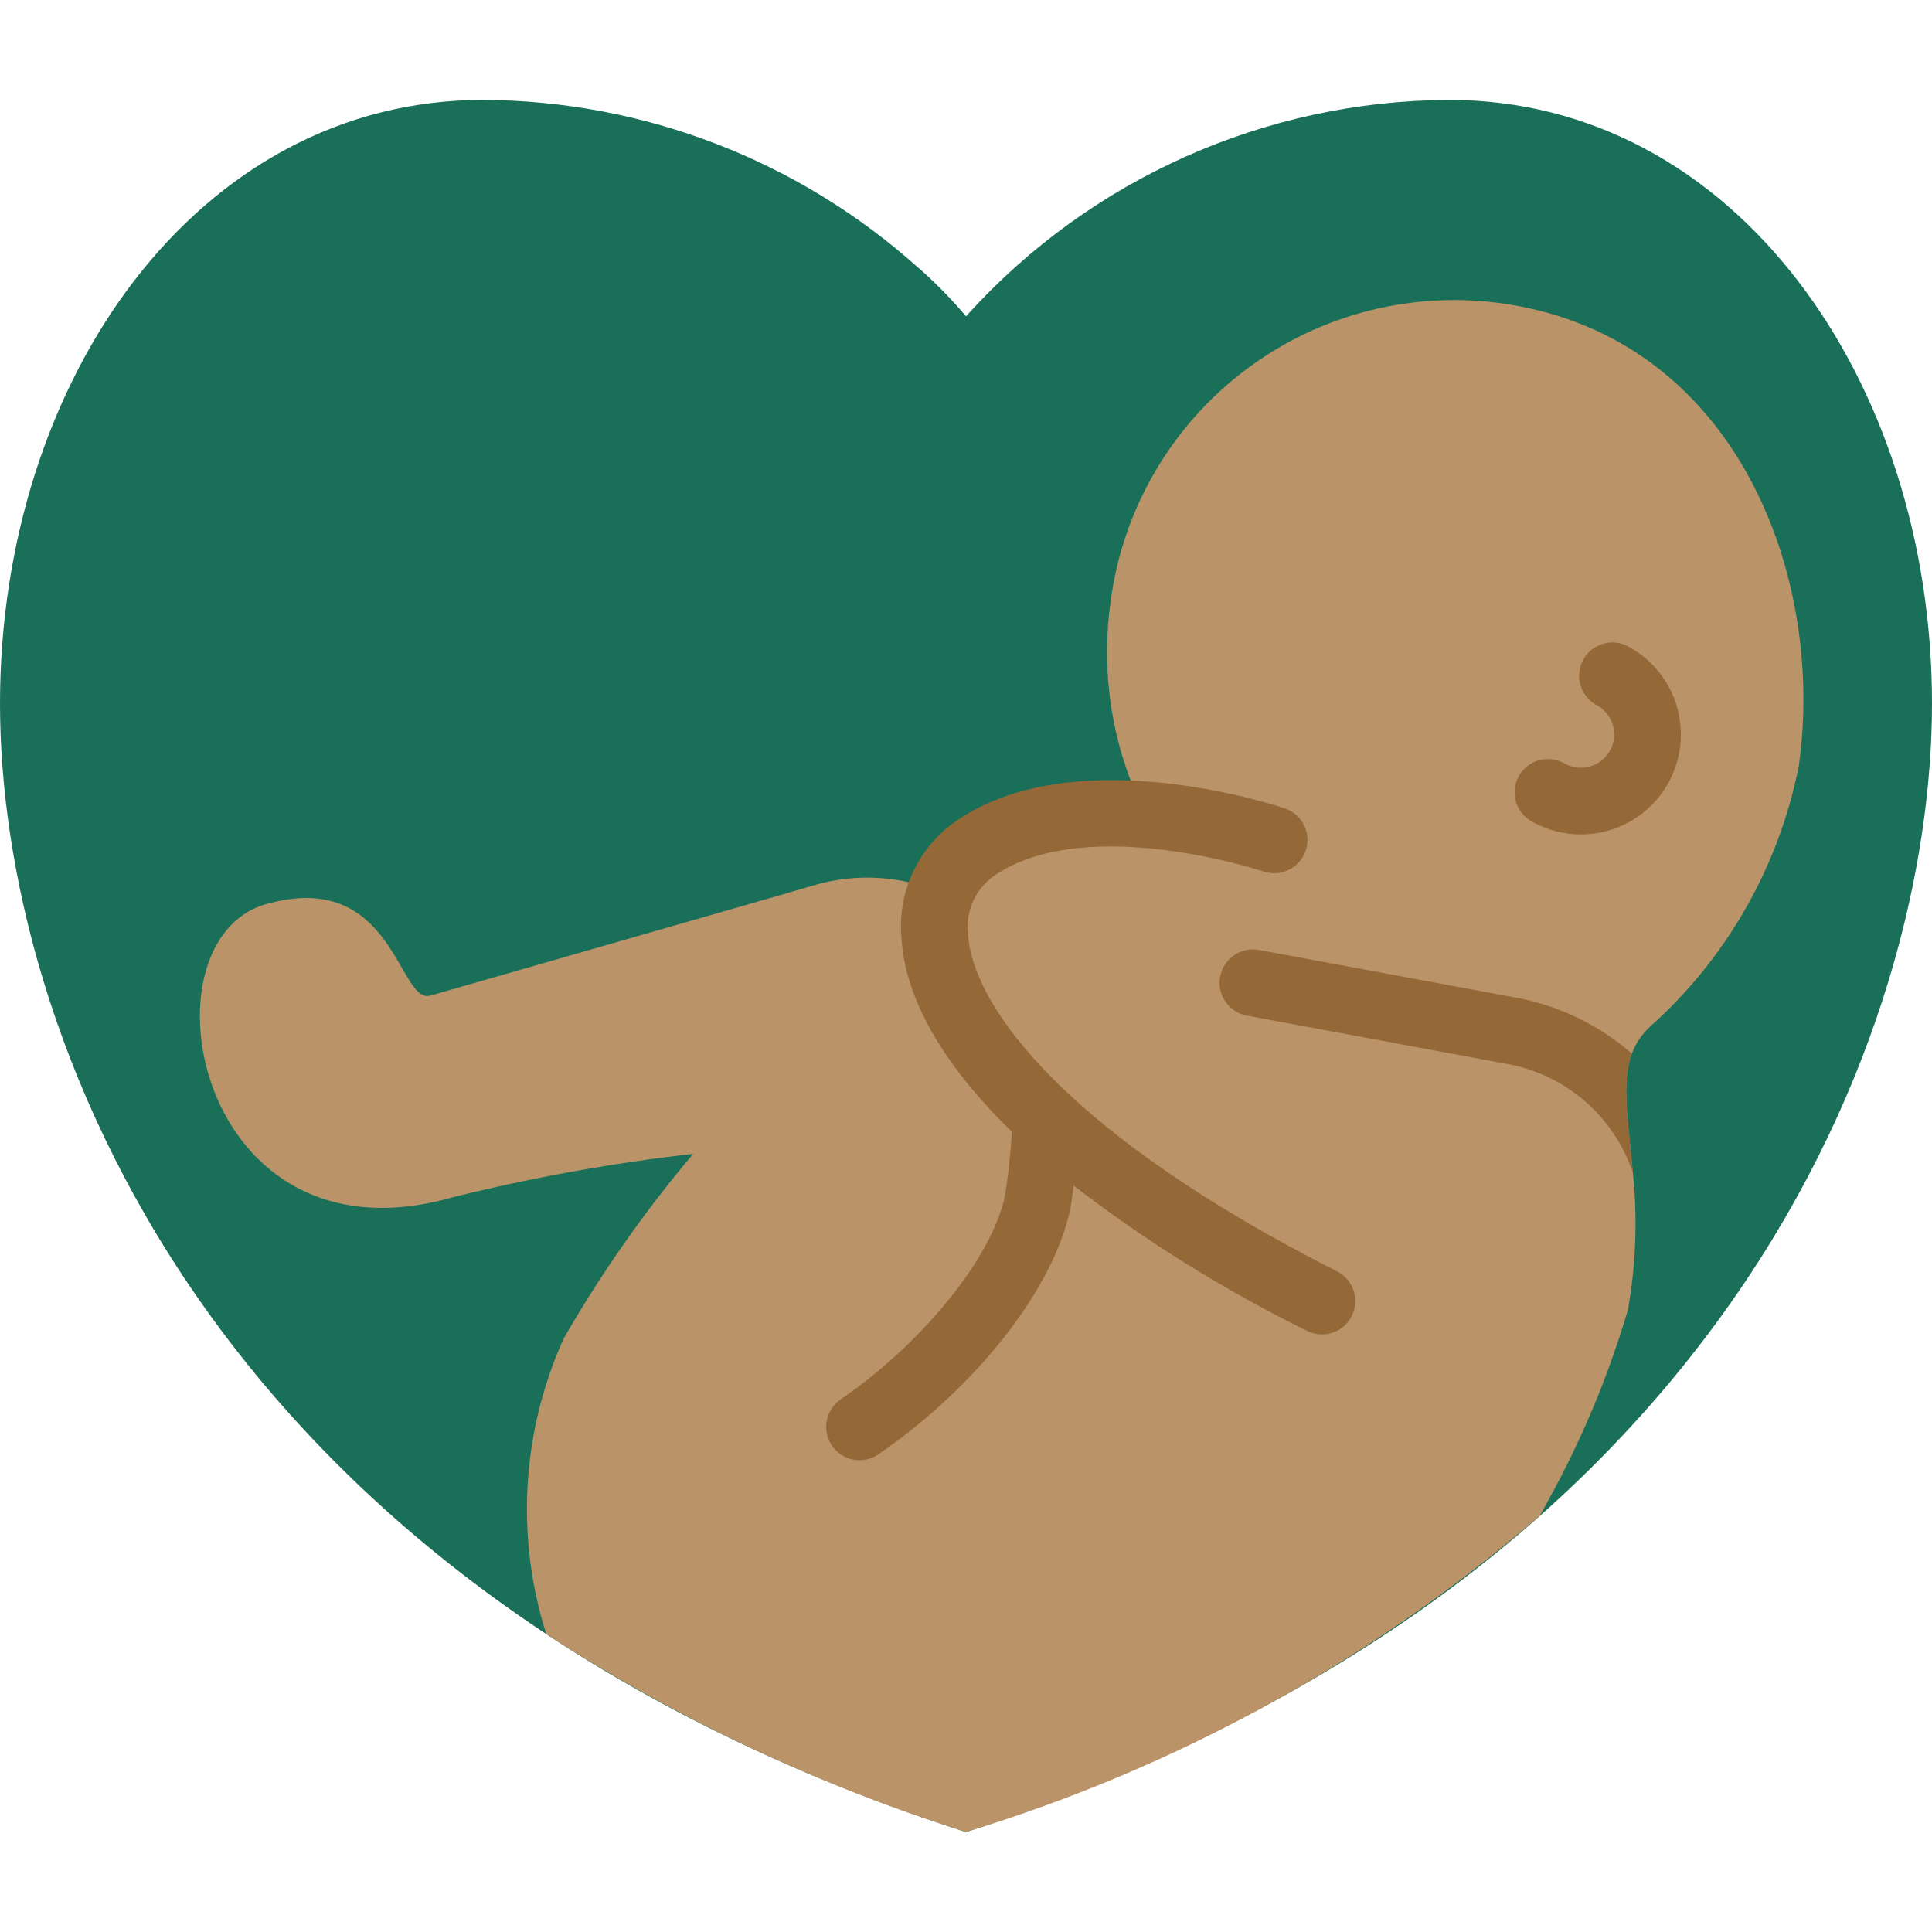<svg width="50" height="50" viewBox="0 0 50 50" fill="none" xmlns="http://www.w3.org/2000/svg">
<g clip-path="url(#clip0)">
<path d="M50 18.207C50 26.595 44.724 41.043 25 47.413C5.276 41.043 0 26.595 0 18.207C0 9.845 5.103 2.586 12.5 2.586C16.67 2.604 20.687 4.156 23.785 6.948C24.219 7.332 24.626 7.747 25 8.189L25.052 8.129C28.241 4.618 32.757 2.607 37.5 2.586C44.897 2.586 50 9.845 50 18.207V18.207Z" fill="#196F58"/>
<path d="M25 8.191L22.629 11.139C22.466 11.343 22.218 11.46 21.957 11.458C21.759 11.458 21.568 11.391 21.414 11.268C21.235 11.126 21.121 10.919 21.097 10.692C21.073 10.465 21.14 10.238 21.285 10.061L23.784 6.949C24.219 7.333 24.625 7.748 25 8.191V8.191Z" fill="#196F58"/>
<path d="M46.552 19.826C46.037 22.427 44.691 24.79 42.715 26.559C42.501 26.753 42.335 26.995 42.233 27.266C41.948 28.042 42.147 29.042 42.259 30.352C42.382 31.536 42.339 32.732 42.129 33.904C41.62 35.627 40.923 37.289 40.052 38.861L39.853 39.223C35.528 42.959 30.468 45.748 25 47.412C21.165 46.204 17.511 44.482 14.138 42.292C13.34 39.775 13.5 37.052 14.586 34.645C15.558 32.953 16.681 31.352 17.94 29.861C15.849 30.1 13.775 30.474 11.733 30.981C5.06 32.895 3.552 24.361 6.871 23.404C10.19 22.447 10.31 26.007 11.138 25.766C11.897 25.55 17.078 24.059 20.207 23.162C20.491 23.076 20.759 22.999 21.035 22.921C21.843 22.676 22.702 22.646 23.526 22.835C23.808 22.902 24.082 22.998 24.345 23.119C24.526 22.618 24.869 22.19 25.319 21.904C26.636 21.173 28.154 20.886 29.647 21.085C29.5 20.797 29.37 20.5 29.259 20.197C28.7 18.725 28.522 17.135 28.741 15.576C29.052 13.183 30.315 11.016 32.244 9.565C34.173 8.115 36.606 7.503 38.991 7.869C44.948 8.783 47.25 14.921 46.552 19.826V19.826Z" fill="#BA9369"/>
<path d="M40.908 21.595C40.471 21.594 40.041 21.482 39.66 21.27C39.383 21.124 39.206 20.84 39.198 20.528C39.191 20.215 39.352 19.923 39.621 19.764C39.891 19.605 40.225 19.604 40.495 19.762C40.912 19.992 41.436 19.841 41.667 19.424C41.897 19.008 41.746 18.483 41.329 18.252C41.053 18.107 40.876 17.823 40.868 17.511C40.86 17.198 41.022 16.906 41.291 16.747C41.56 16.588 41.895 16.587 42.165 16.745C43.198 17.316 43.714 18.514 43.418 19.657C43.121 20.8 42.089 21.598 40.908 21.595V21.595Z" fill="#956838"/>
<path d="M34.603 32.902C27.726 29.426 25.16 26.106 25.051 24.16C24.983 23.549 25.27 22.953 25.789 22.624C28.184 21.055 32.67 22.545 32.715 22.559C33.162 22.701 33.64 22.459 33.791 22.015C33.942 21.571 33.711 21.088 33.27 20.928C33.053 20.854 27.945 19.152 24.844 21.181C23.807 21.845 23.224 23.029 23.329 24.255C23.416 25.845 24.412 27.563 26.19 29.293C26.133 30.151 26.028 30.845 26.009 30.944C25.68 32.533 23.892 34.751 21.755 36.217C21.501 36.392 21.36 36.688 21.384 36.996C21.408 37.303 21.594 37.574 21.872 37.706C22.15 37.839 22.478 37.813 22.732 37.639C25.279 35.89 27.275 33.34 27.701 31.276C27.721 31.166 27.753 30.957 27.787 30.685C29.67 32.133 31.691 33.391 33.822 34.441C33.942 34.502 34.075 34.533 34.21 34.534C34.61 34.535 34.958 34.261 35.05 33.872C35.143 33.483 34.957 33.082 34.6 32.902H34.603Z" fill="#956838"/>
<path d="M42.259 30.353C41.769 28.888 40.52 27.807 39 27.534L32.267 26.284C31.798 26.195 31.489 25.744 31.578 25.275C31.666 24.806 32.117 24.497 32.586 24.585L39.319 25.835C40.398 26.051 41.403 26.544 42.233 27.266C41.948 28.042 42.147 29.042 42.259 30.353V30.353Z" fill="#956838"/>
</g>
<defs>
<clipPath id="clip0">
<rect width="50" height="50" fill="white"/>
</clipPath>
</defs>
</svg>
